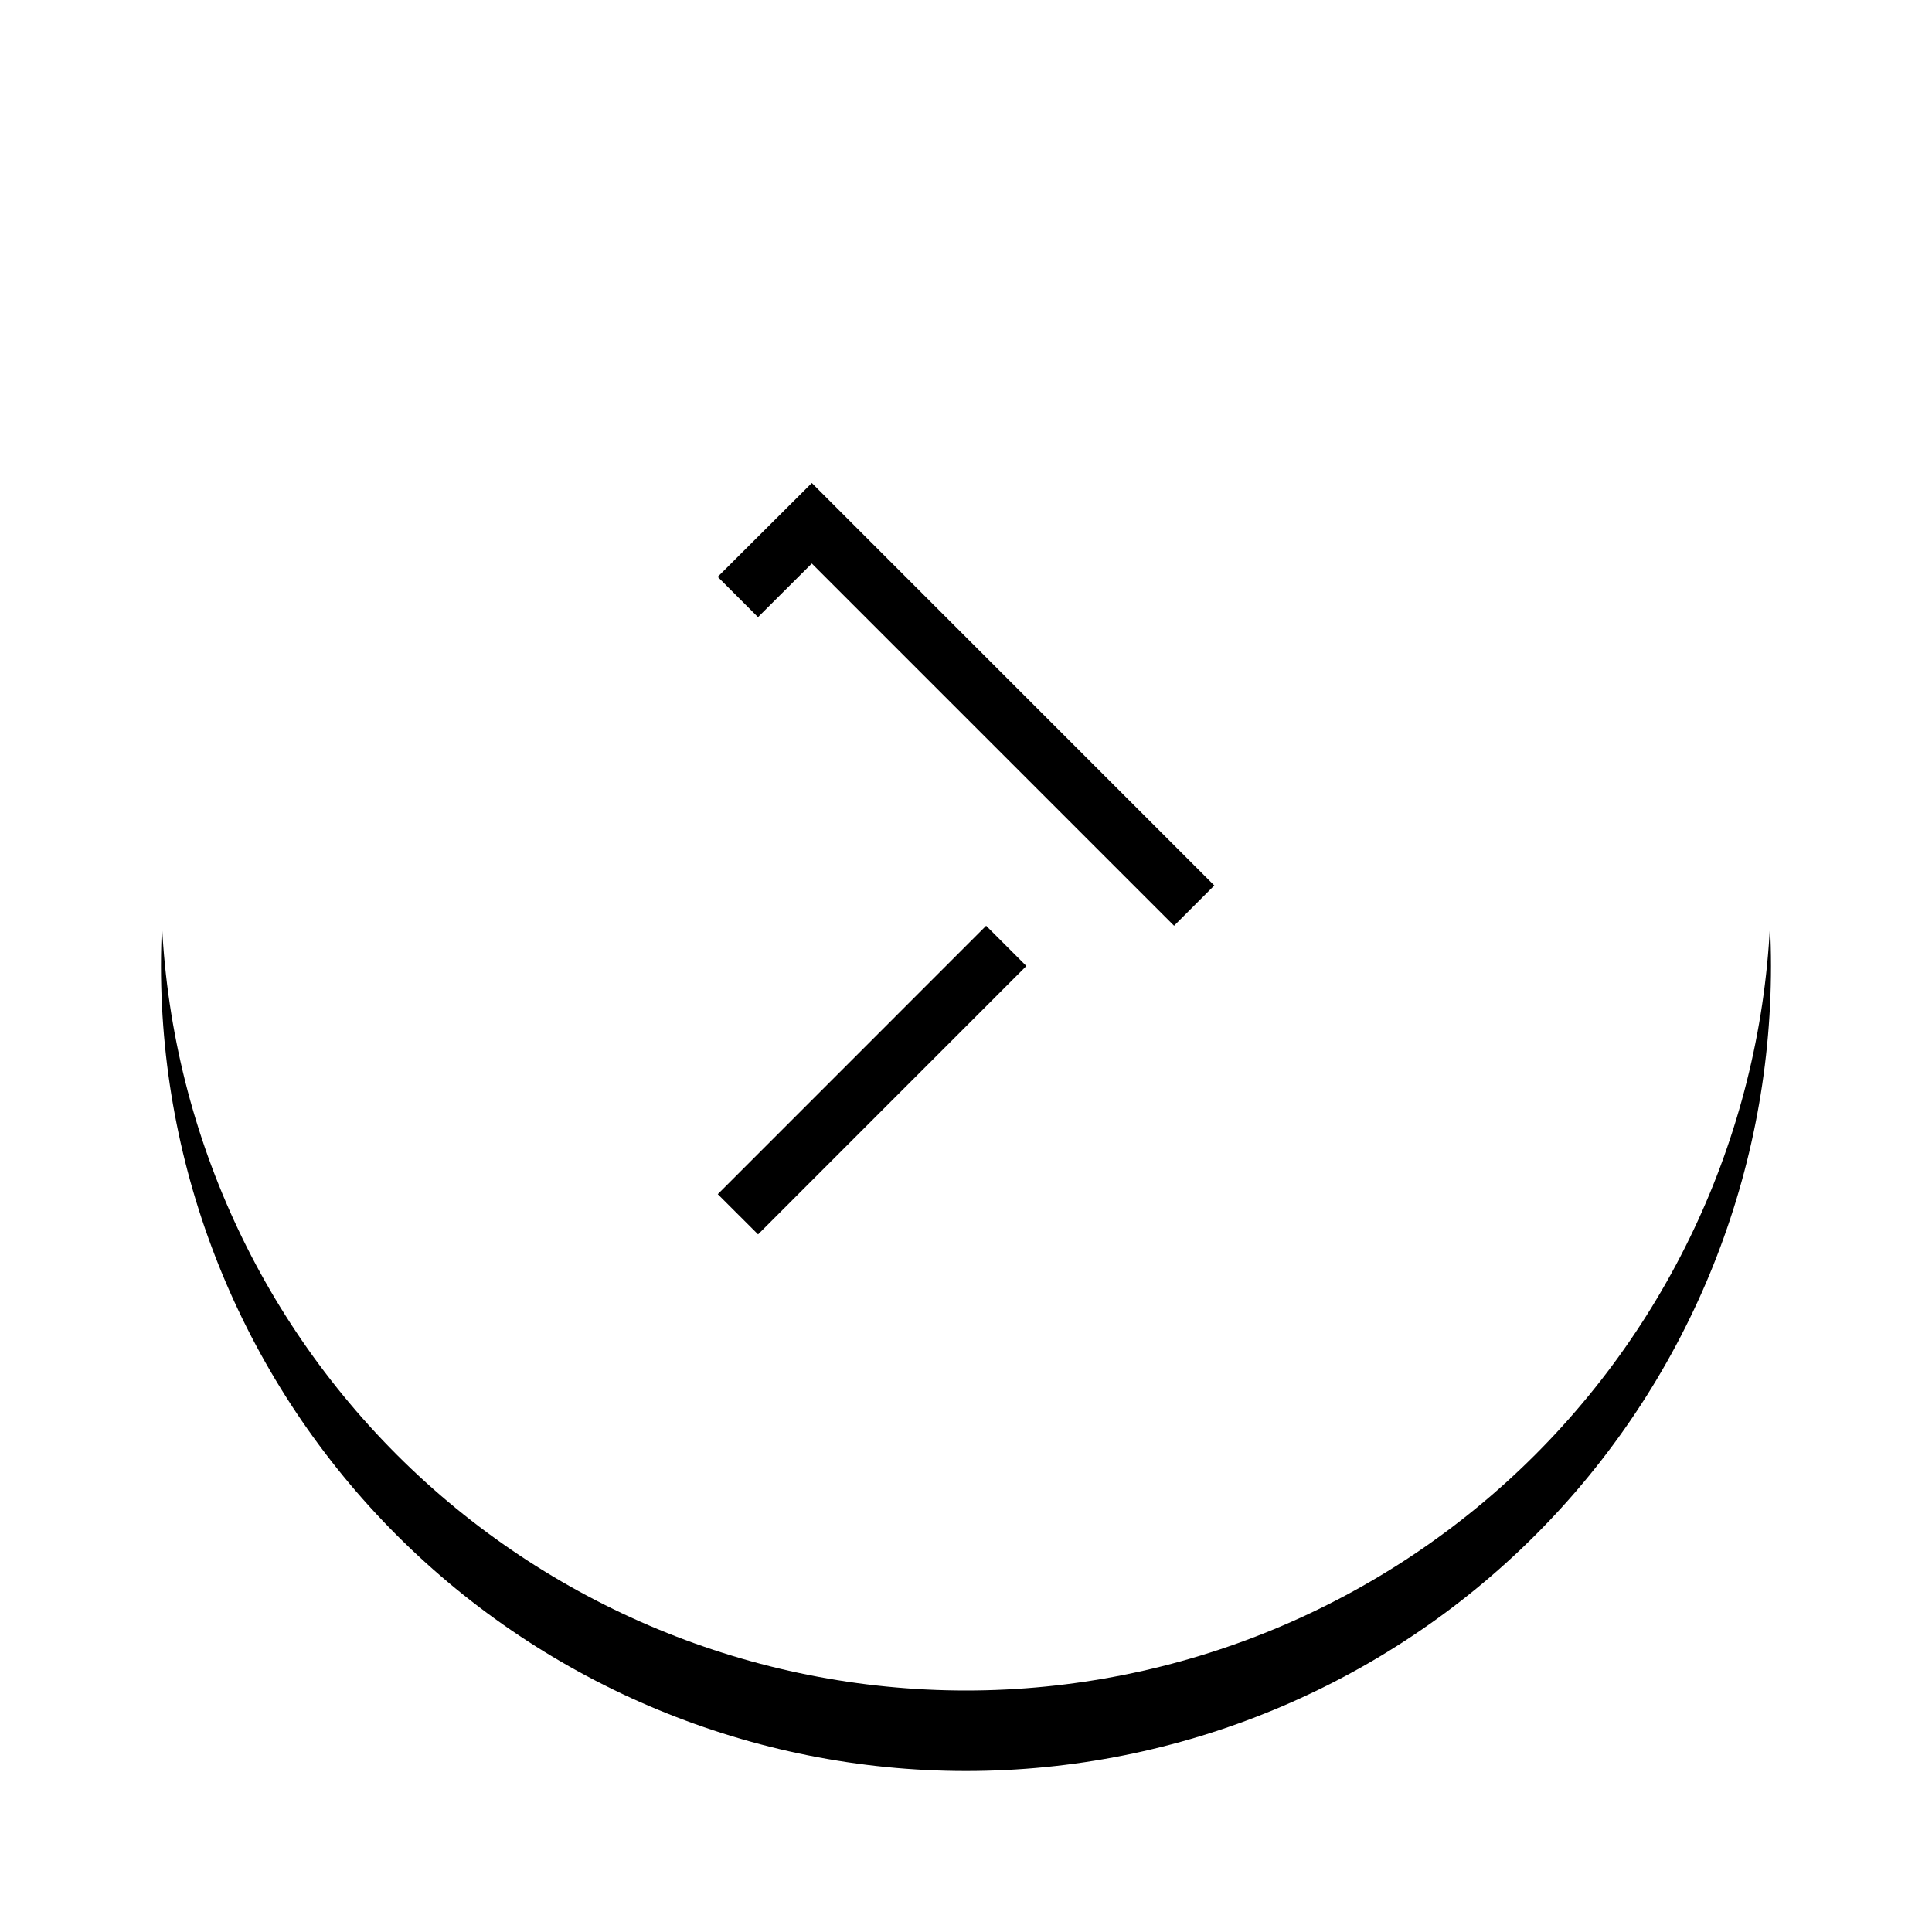 <?xml version="1.0" encoding="UTF-8"?>
<svg width="48px" height="48px" viewBox="0 0 48 48" version="1.1" xmlns="http://www.w3.org/2000/svg" xmlns:xlink="http://www.w3.org/1999/xlink">
    <!-- Generator: Sketch 63 (92445) - https://sketch.com -->
    <title>Shape</title>
    <desc>Created with Sketch.</desc>
    <defs>
        <path d="M1167,538 C1161.695,538 1156.608,540.108 1152.858,543.858 C1149.108,547.608 1147,552.696 1147,558 C1147,563.304 1149.108,568.392 1152.858,572.142 C1156.608,575.892 1161.696,578 1167,578 C1172.304,578 1177.392,575.892 1181.142,572.142 C1184.892,568.392 1187,563.304 1187,558 C1187,552.696 1184.892,547.608 1181.142,543.858 C1177.392,540.108 1172.304,538 1167,538 Z M1163.169,568 L1160.833,565.669 L1168.5,558 L1160.831,550.331 L1163.169,548 L1173.169,558 L1163.169,568 Z" id="path-1"></path>
        <filter x="-17.5%" y="-12.5%" width="135.0%" height="135.0%" filterUnits="objectBoundingBox" id="filter-2">
            <feOffset dx="0" dy="2" in="SourceAlpha" result="shadowOffsetOuter1"></feOffset>
            <feGaussianBlur stdDeviation="2" in="shadowOffsetOuter1" result="shadowBlurOuter1"></feGaussianBlur>
            <feColorMatrix values="0 0 0 0 0   0 0 0 0 0   0 0 0 0 0  0 0 0 0.5 0" type="matrix" in="shadowBlurOuter1"></feColorMatrix>
        </filter>
    </defs>
    <g id="Page-1" stroke="none" stroke-width="1" fill="none" fill-rule="evenodd">
        <g id="7-HB-PERM-desktop" transform="translate(-1143, -536)" fill-rule="nonzero">
            <g id="Shape">
                <use fill="black" fill-opacity="1" filter="url(#filter-2)" xlink:href="#path-1"></use>
                <use fill="#FFFFFF" xlink:href="#path-1"></use>
            </g>
        </g>
    </g>
</svg>